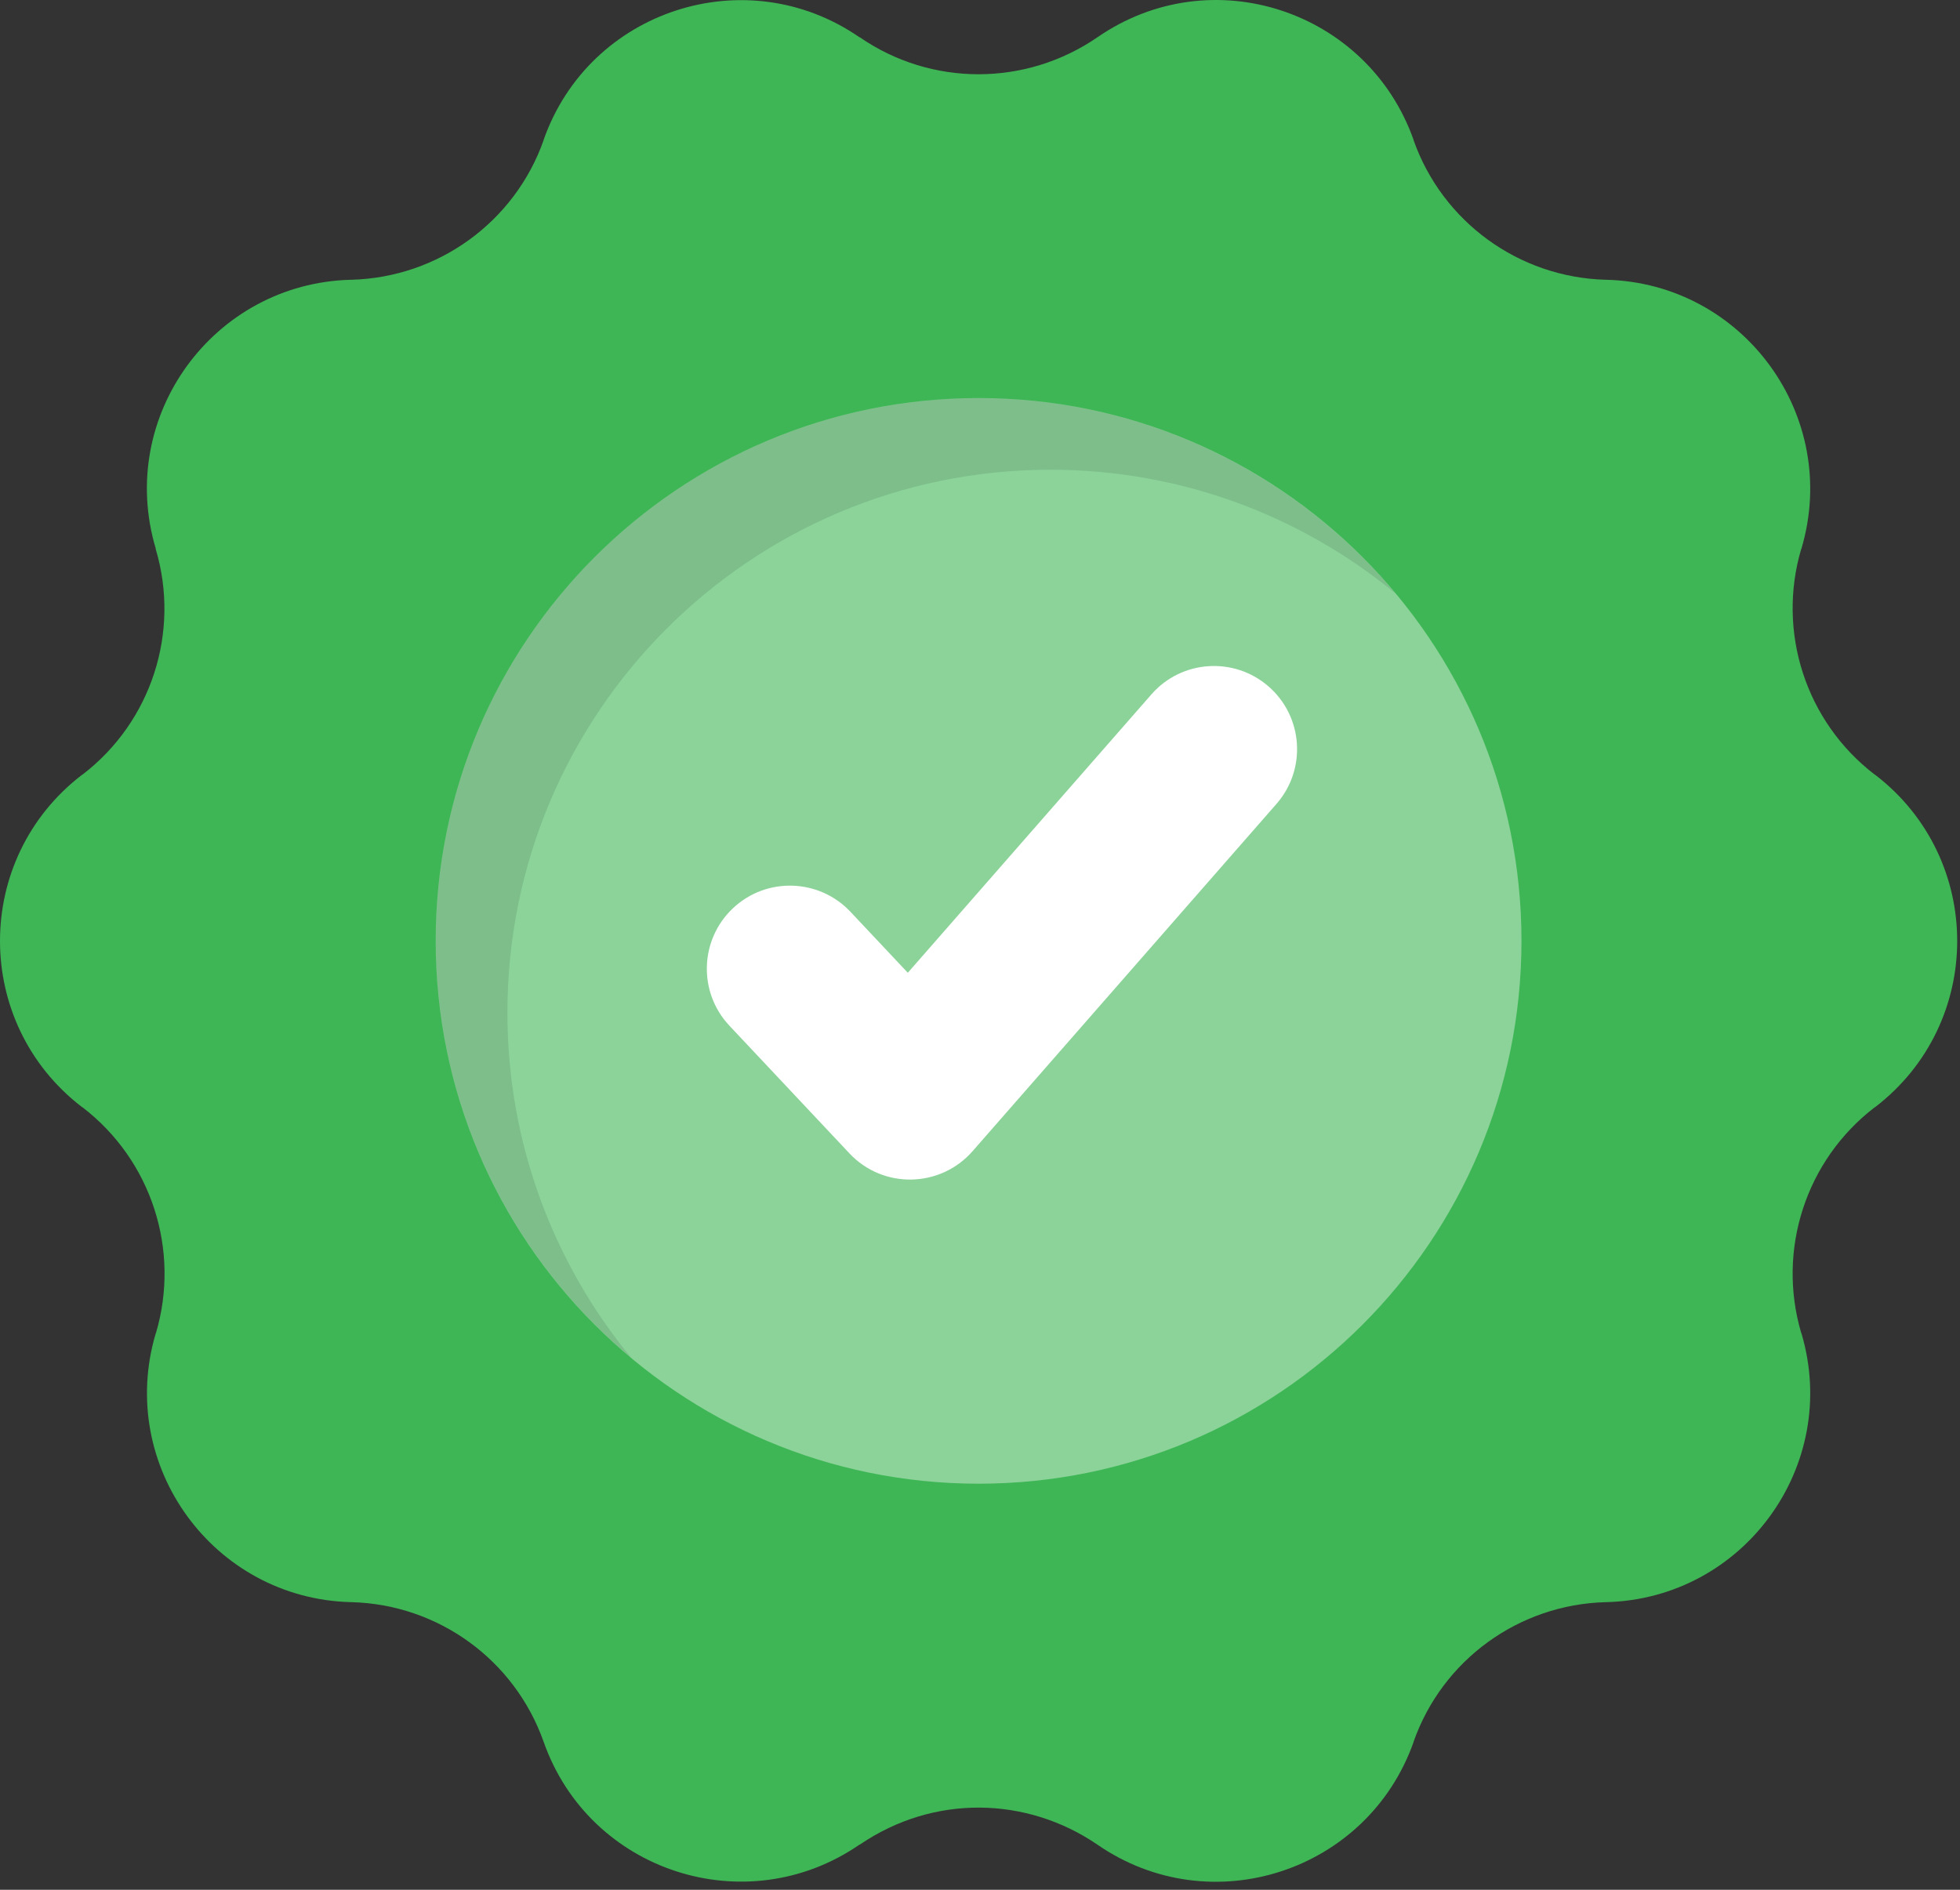 <svg width="84" height="81" viewBox="0 0 84 81" fill="none" xmlns="http://www.w3.org/2000/svg">
<rect x="0" y="0" width="84" height="81" fill="#333333" stroke="none"/>
<path d="M80.367 47.451L80.342 47.463C77.394 49.724 76.145 53.571 77.194 57.131L77.207 57.156C78.88 62.814 74.734 68.522 68.838 68.672H68.813C65.091 68.772 61.818 71.145 60.582 74.655V74.667C58.608 80.238 51.889 82.424 47.03 79.064C44.013 77.004 40.024 76.896 36.85 79.064H36.837C31.979 82.411 25.259 80.238 23.298 74.655C22.05 71.136 18.782 68.772 15.067 68.672H15.042C9.146 68.522 4.999 62.814 6.673 57.156L6.686 57.131C7.735 53.571 6.486 49.724 3.538 47.463L3.513 47.451C-1.171 43.853 -1.171 36.809 3.513 33.212L3.538 33.199C6.486 30.939 7.735 27.091 6.673 23.532V23.507C4.987 17.849 9.146 12.14 15.042 11.991H15.067C18.776 11.89 22.061 9.517 23.298 6.008V5.995C25.259 0.424 31.979 -1.761 36.837 1.599H36.85C39.91 3.71 43.957 3.71 47.03 1.599C51.937 -1.79 58.62 0.458 60.582 5.995V6.008C61.818 9.505 65.091 11.891 68.813 11.991H68.838C74.733 12.14 78.88 17.849 77.207 23.507L77.194 23.532C76.145 27.091 77.394 30.939 80.342 33.199L80.367 33.212C85.051 36.809 85.051 43.853 80.367 47.451Z" fill="#3EB655"/>
<path d="M41.94 63.595C54.79 63.595 65.206 53.178 65.206 40.328C65.206 27.479 54.79 17.062 41.94 17.062C29.09 17.062 18.673 27.479 18.673 40.328C18.673 53.178 29.09 63.595 41.94 63.595Z" fill="#8BD399"/>
<path opacity="0.1" d="M59.804 25.435C55.78 22.124 50.631 20.134 45.019 20.134C32.169 20.134 21.746 30.557 21.746 43.407C21.746 49.019 23.736 54.168 27.047 58.193C21.934 53.927 18.677 47.511 18.677 40.328C18.677 27.478 29.09 17.065 41.94 17.065C49.123 17.065 55.539 20.322 59.804 25.435Z" fill="black"/>
<path d="M36.405 49.437L31.26 43.963C29.912 42.529 29.982 40.275 31.415 38.927C32.848 37.578 35.104 37.651 36.45 39.083L38.906 41.695L49.346 29.763C50.64 28.282 52.891 28.132 54.373 29.428C55.853 30.724 56.003 32.974 54.708 34.455L41.681 49.343C40.293 50.927 37.844 50.969 36.405 49.437Z" fill="white"/>
</svg>
